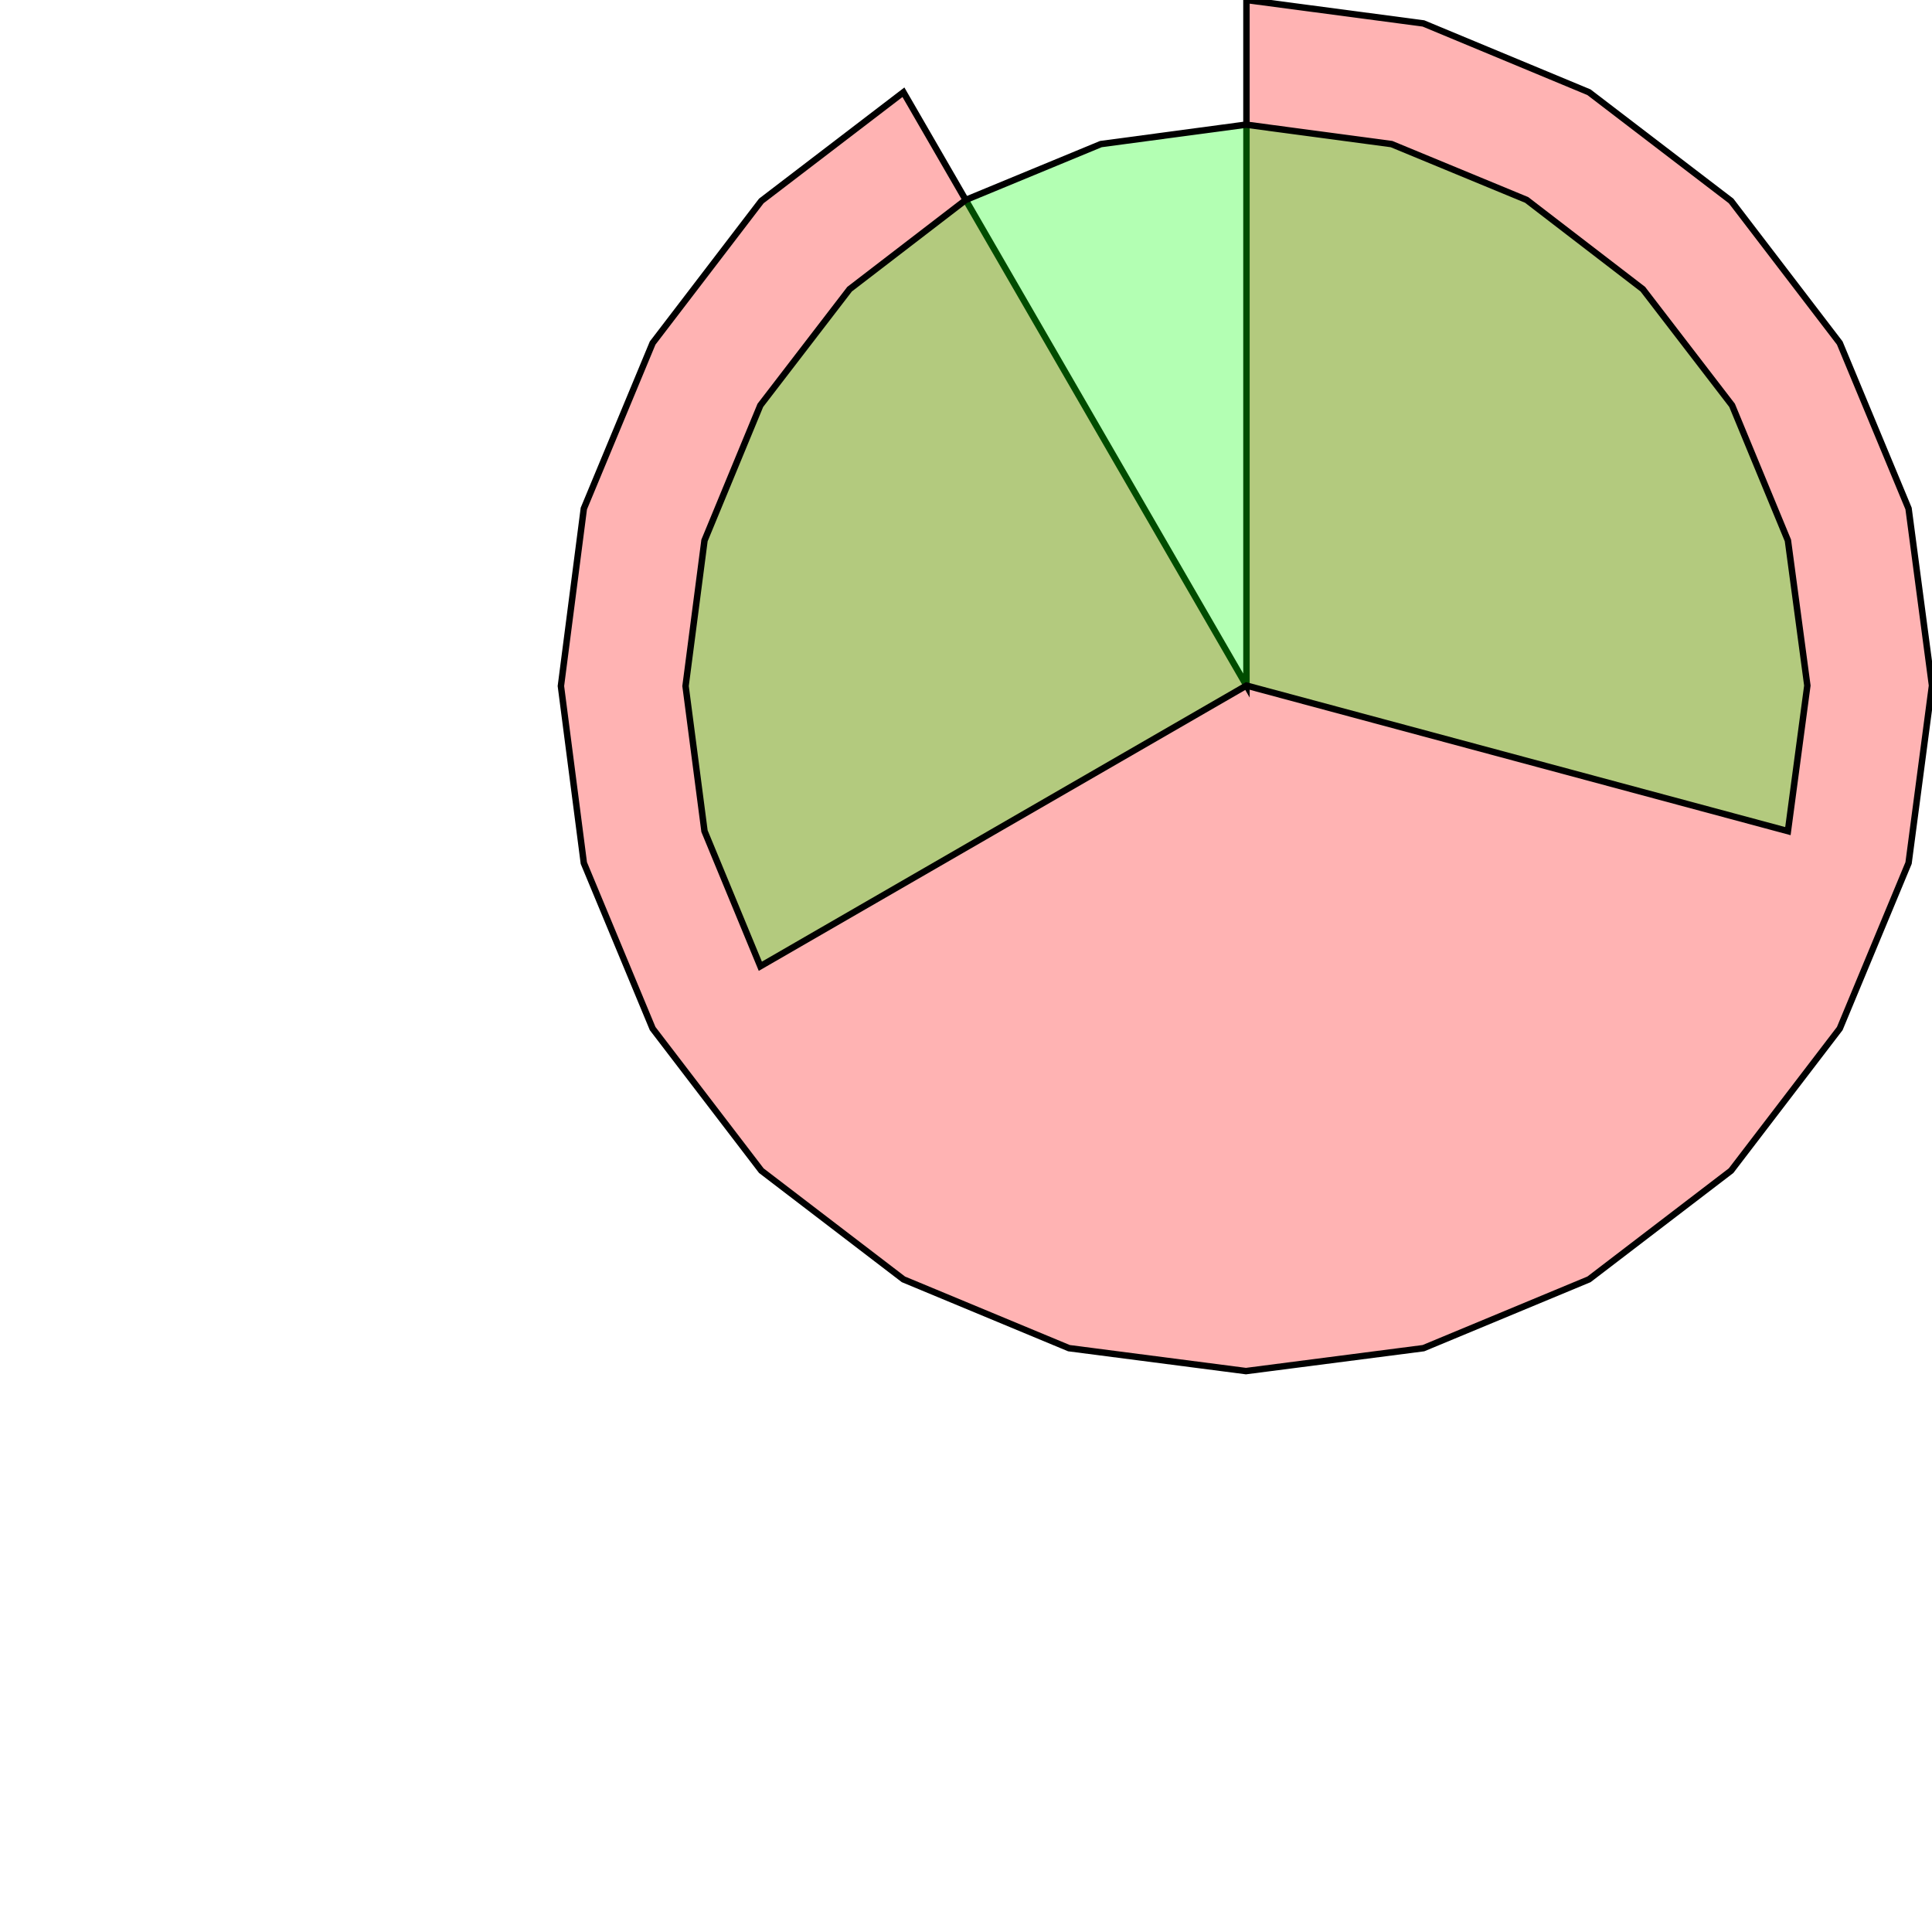 <?xml version="1.0" standalone="no"?>
<!DOCTYPE svg PUBLIC "-//W3C//DTD SVG 1.1//EN"
"http://www.w3.org/Graphics/SVG/1.1/DTD/svg11.dtd">
<svg viewBox="0 0 300 300" version="1.1"
xmlns="http://www.w3.org/2000/svg"
xmlns:xlink="http://www.w3.org/1999/xlink">
<g fill-rule="evenodd"><path d="M 193.548,106.452 L 193.548,0 L 221.032,3.639 L 246.735,14.323 L 268.800,31.2 L 285.677,53.264 L 296.361,78.968 L 300.000,106.452 L 296.361,134.013 L 285.677,159.716 L 268.800,181.781 L 246.735,198.658 L 221.032,209.342 L 193.471,212.903 L 165.987,209.342 L 140.284,198.658 L 118.219,181.781 L 101.342,159.716 L 90.658,134.013 L 87.097,106.529 L 90.658,78.968 L 101.342,53.264 L 118.219,31.2 L 140.284,14.323 L 193.548,106.452 z " style="fill-opacity:0.3;fill:rgb(255,0,0);stroke:rgb(0,0,0);stroke-width:1"/></g>
<g fill-rule="evenodd"><path d="M 193.548,106.452 L 118.065,150.039 L 109.394,129.058 L 106.452,106.529 L 109.394,83.923 L 118.065,62.942 L 131.923,44.903 L 149.961,31.045 L 170.942,22.374 L 193.471,19.355 L 216.077,22.374 L 237.058,31.045 L 255.097,44.903 L 268.955,62.942 L 277.626,83.923 L 280.645,106.452 L 277.626,129.058 L 193.548,106.452 z " style="fill-opacity:0.3;fill:rgb(0,255,0);stroke:rgb(0,0,0);stroke-width:1"/></g>
</svg>
